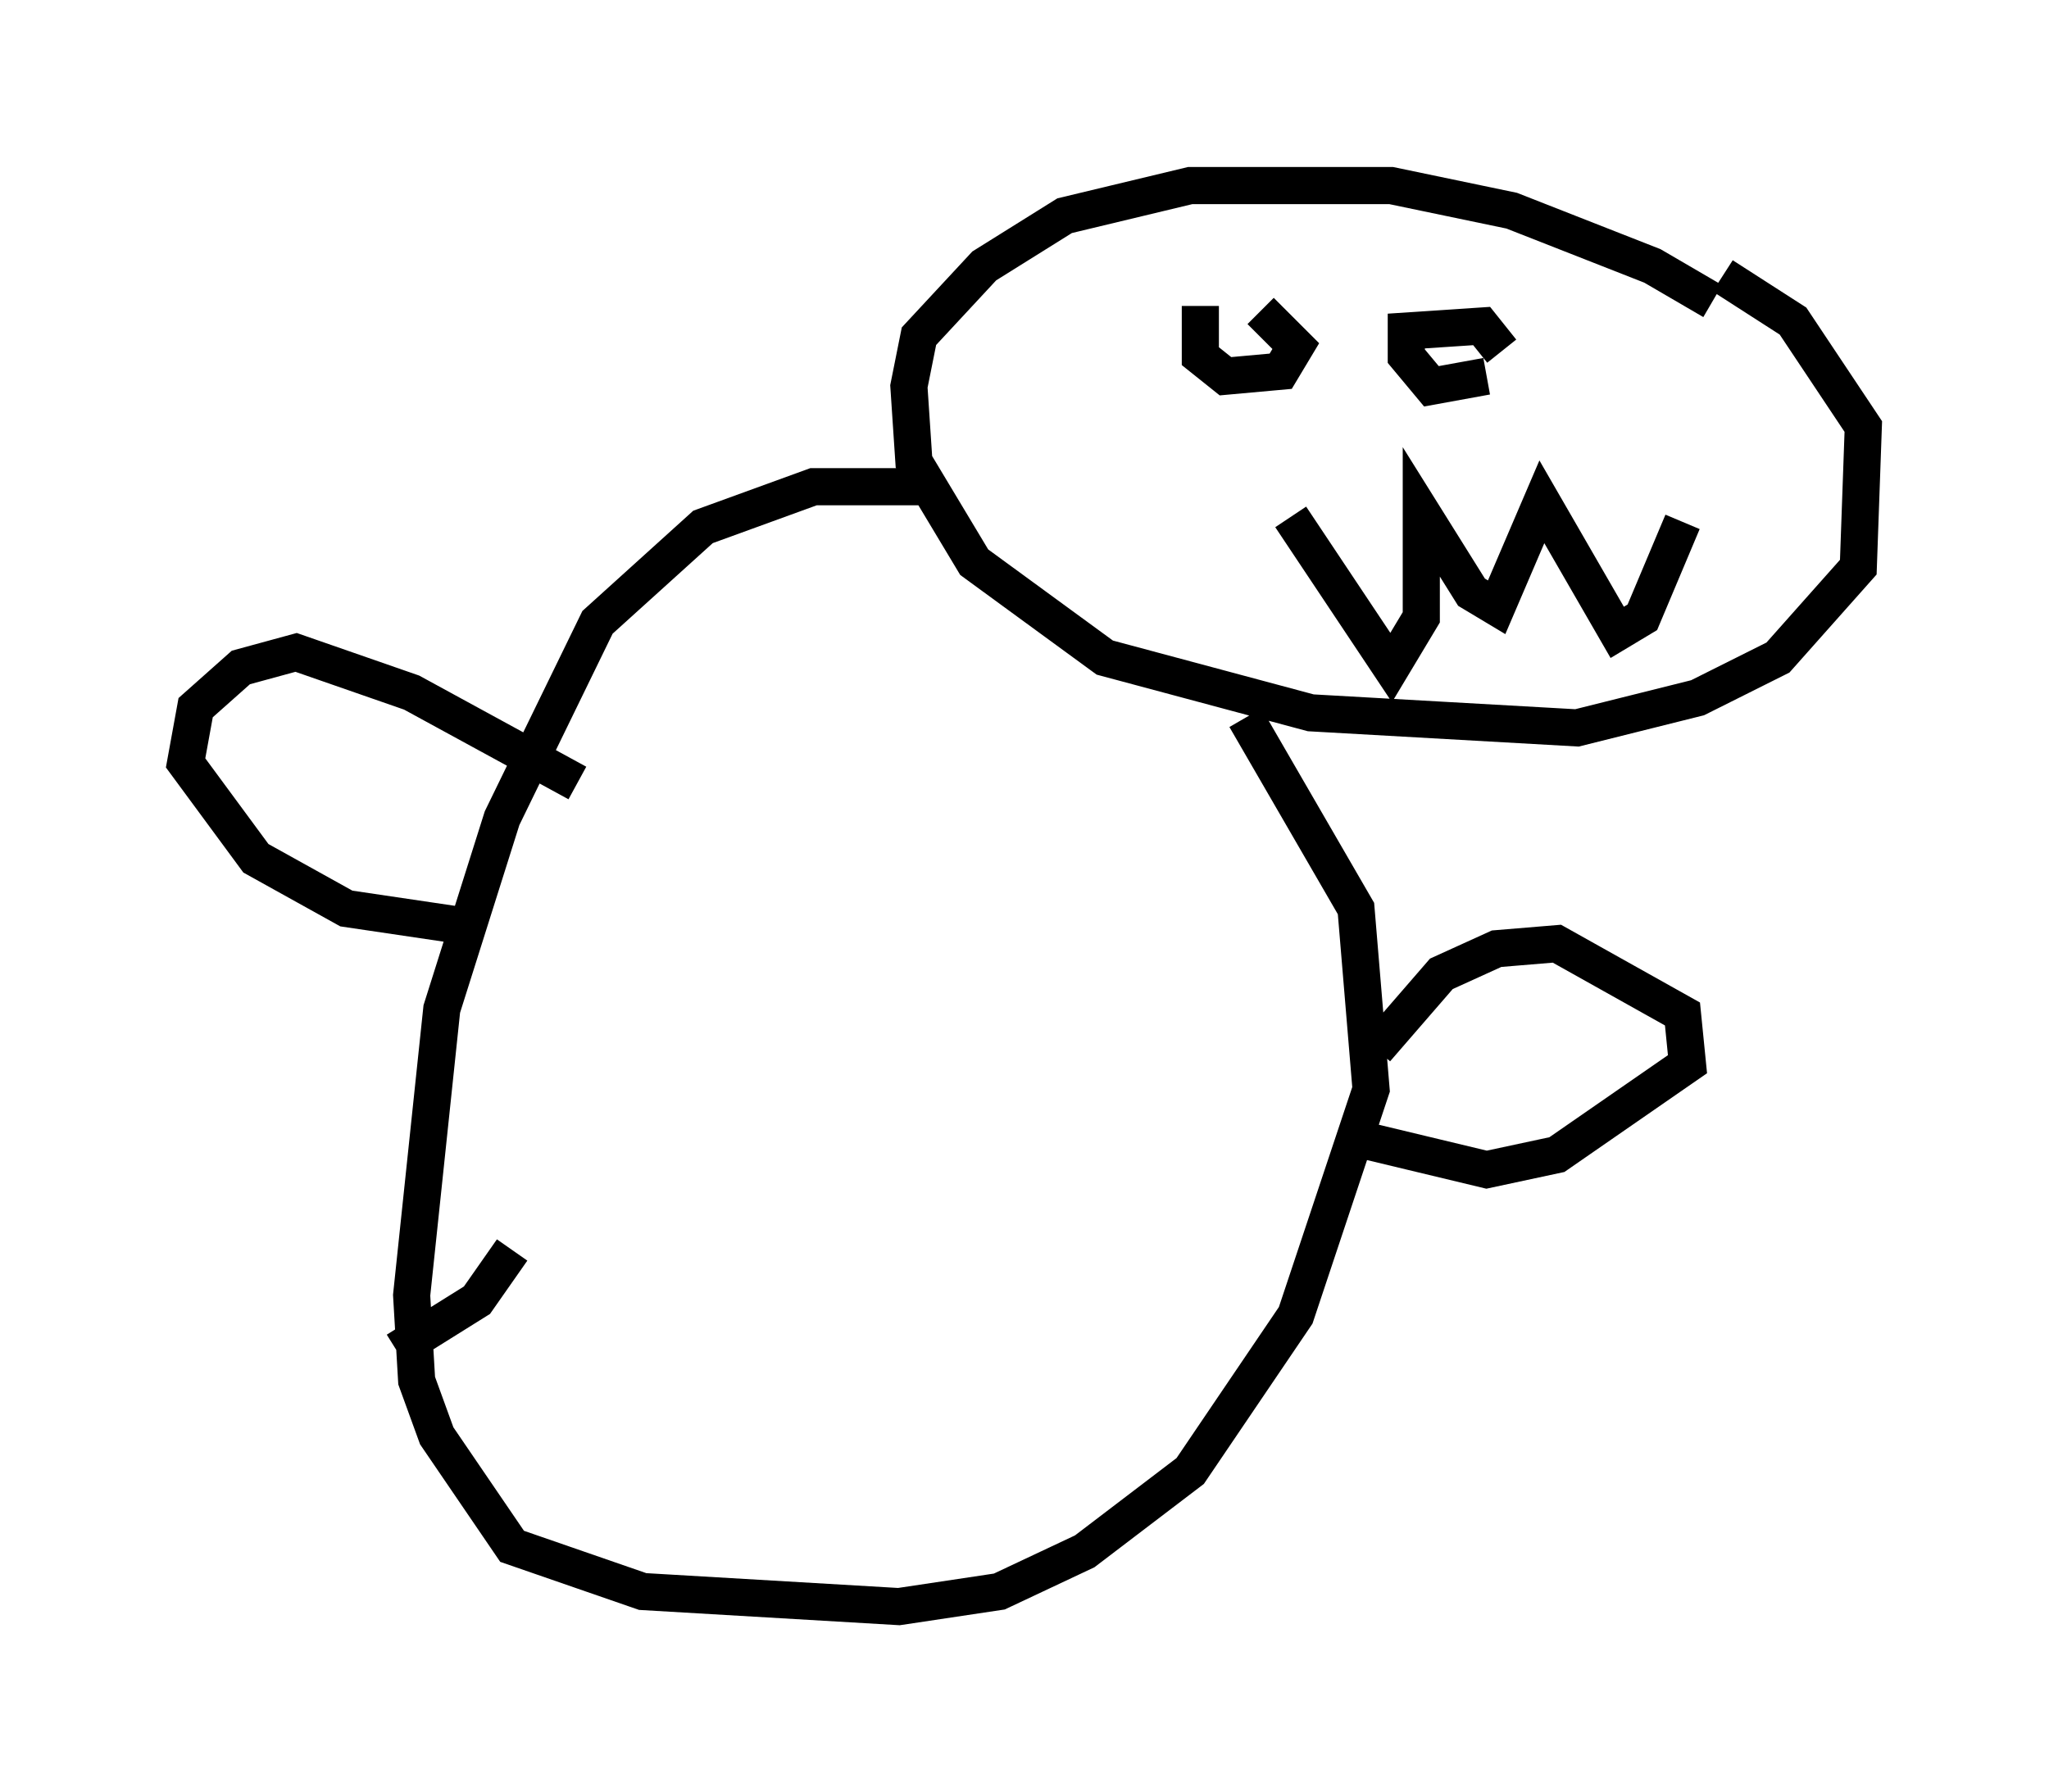<?xml version="1.0" encoding="utf-8" ?>
<svg baseProfile="full" height="48.295" version="1.1" width="55.196" xmlns="http://www.w3.org/2000/svg" xmlns:ev="http://www.w3.org/2001/xml-events" xmlns:xlink="http://www.w3.org/1999/xlink"><defs /><rect fill="white" height="48.295" width="55.196" x="0" y="0" /><path d="M46.407, 8.789 m-0.271, -0.677 l-1.624, -0.947 -3.789, -1.488 l-3.248, -0.677 -5.413, 0.0 l-3.383, 0.812 -2.165, 1.353 l-1.759, 1.894 -0.271, 1.353 l0.135, 2.03 1.624, 2.706 l3.518, 2.571 5.548, 1.488 l7.172, 0.406 3.248, -0.812 l2.165, -1.083 2.165, -2.436 l0.135, -3.789 -1.894, -2.842 l-1.894, -1.218 m-11.637, 6.495 l2.706, 4.059 0.812, -1.353 l0.0, -2.842 1.353, 2.165 l0.677, 0.406 1.218, -2.842 l2.03, 3.518 0.677, -0.406 l1.083, -2.571 m-13.532, -5.277 l0.0, 0.0 m7.578, -0.135 l0.0, 0.0 m-7.036, -0.406 l0.0, 1.353 0.677, 0.541 l1.488, -0.135 0.406, -0.677 l-0.947, -0.947 m6.495, 1.083 l-0.541, -0.677 -2.03, 0.135 l0.0, 0.677 0.677, 0.812 l1.488, -0.271 m-15.291, 2.977 l-2.842, 0.0 -2.977, 1.083 l-2.842, 2.571 -2.571, 5.277 l-1.624, 5.142 -0.812, 7.713 l0.135, 2.3 0.541, 1.488 l2.03, 2.977 3.518, 1.218 l6.901, 0.406 2.706, -0.406 l2.3, -1.083 2.842, -2.165 l2.842, -4.195 2.03, -6.089 l-0.406, -4.871 -2.977, -5.142 m3.518, 8.931 l1.759, -2.03 1.488, -0.677 l1.624, -0.135 3.383, 1.894 l0.135, 1.353 -3.518, 2.436 l-1.894, 0.406 -3.383, -0.812 m-21.109, -9.607 l-4.465, -2.436 -3.112, -1.083 l-1.488, 0.406 -1.218, 1.083 l-0.271, 1.488 1.894, 2.571 l2.436, 1.353 3.654, 0.541 m0.812, 8.66 l-0.947, 1.353 -2.165, 1.353 " fill="none" stroke="black" stroke-width="1" /></svg>